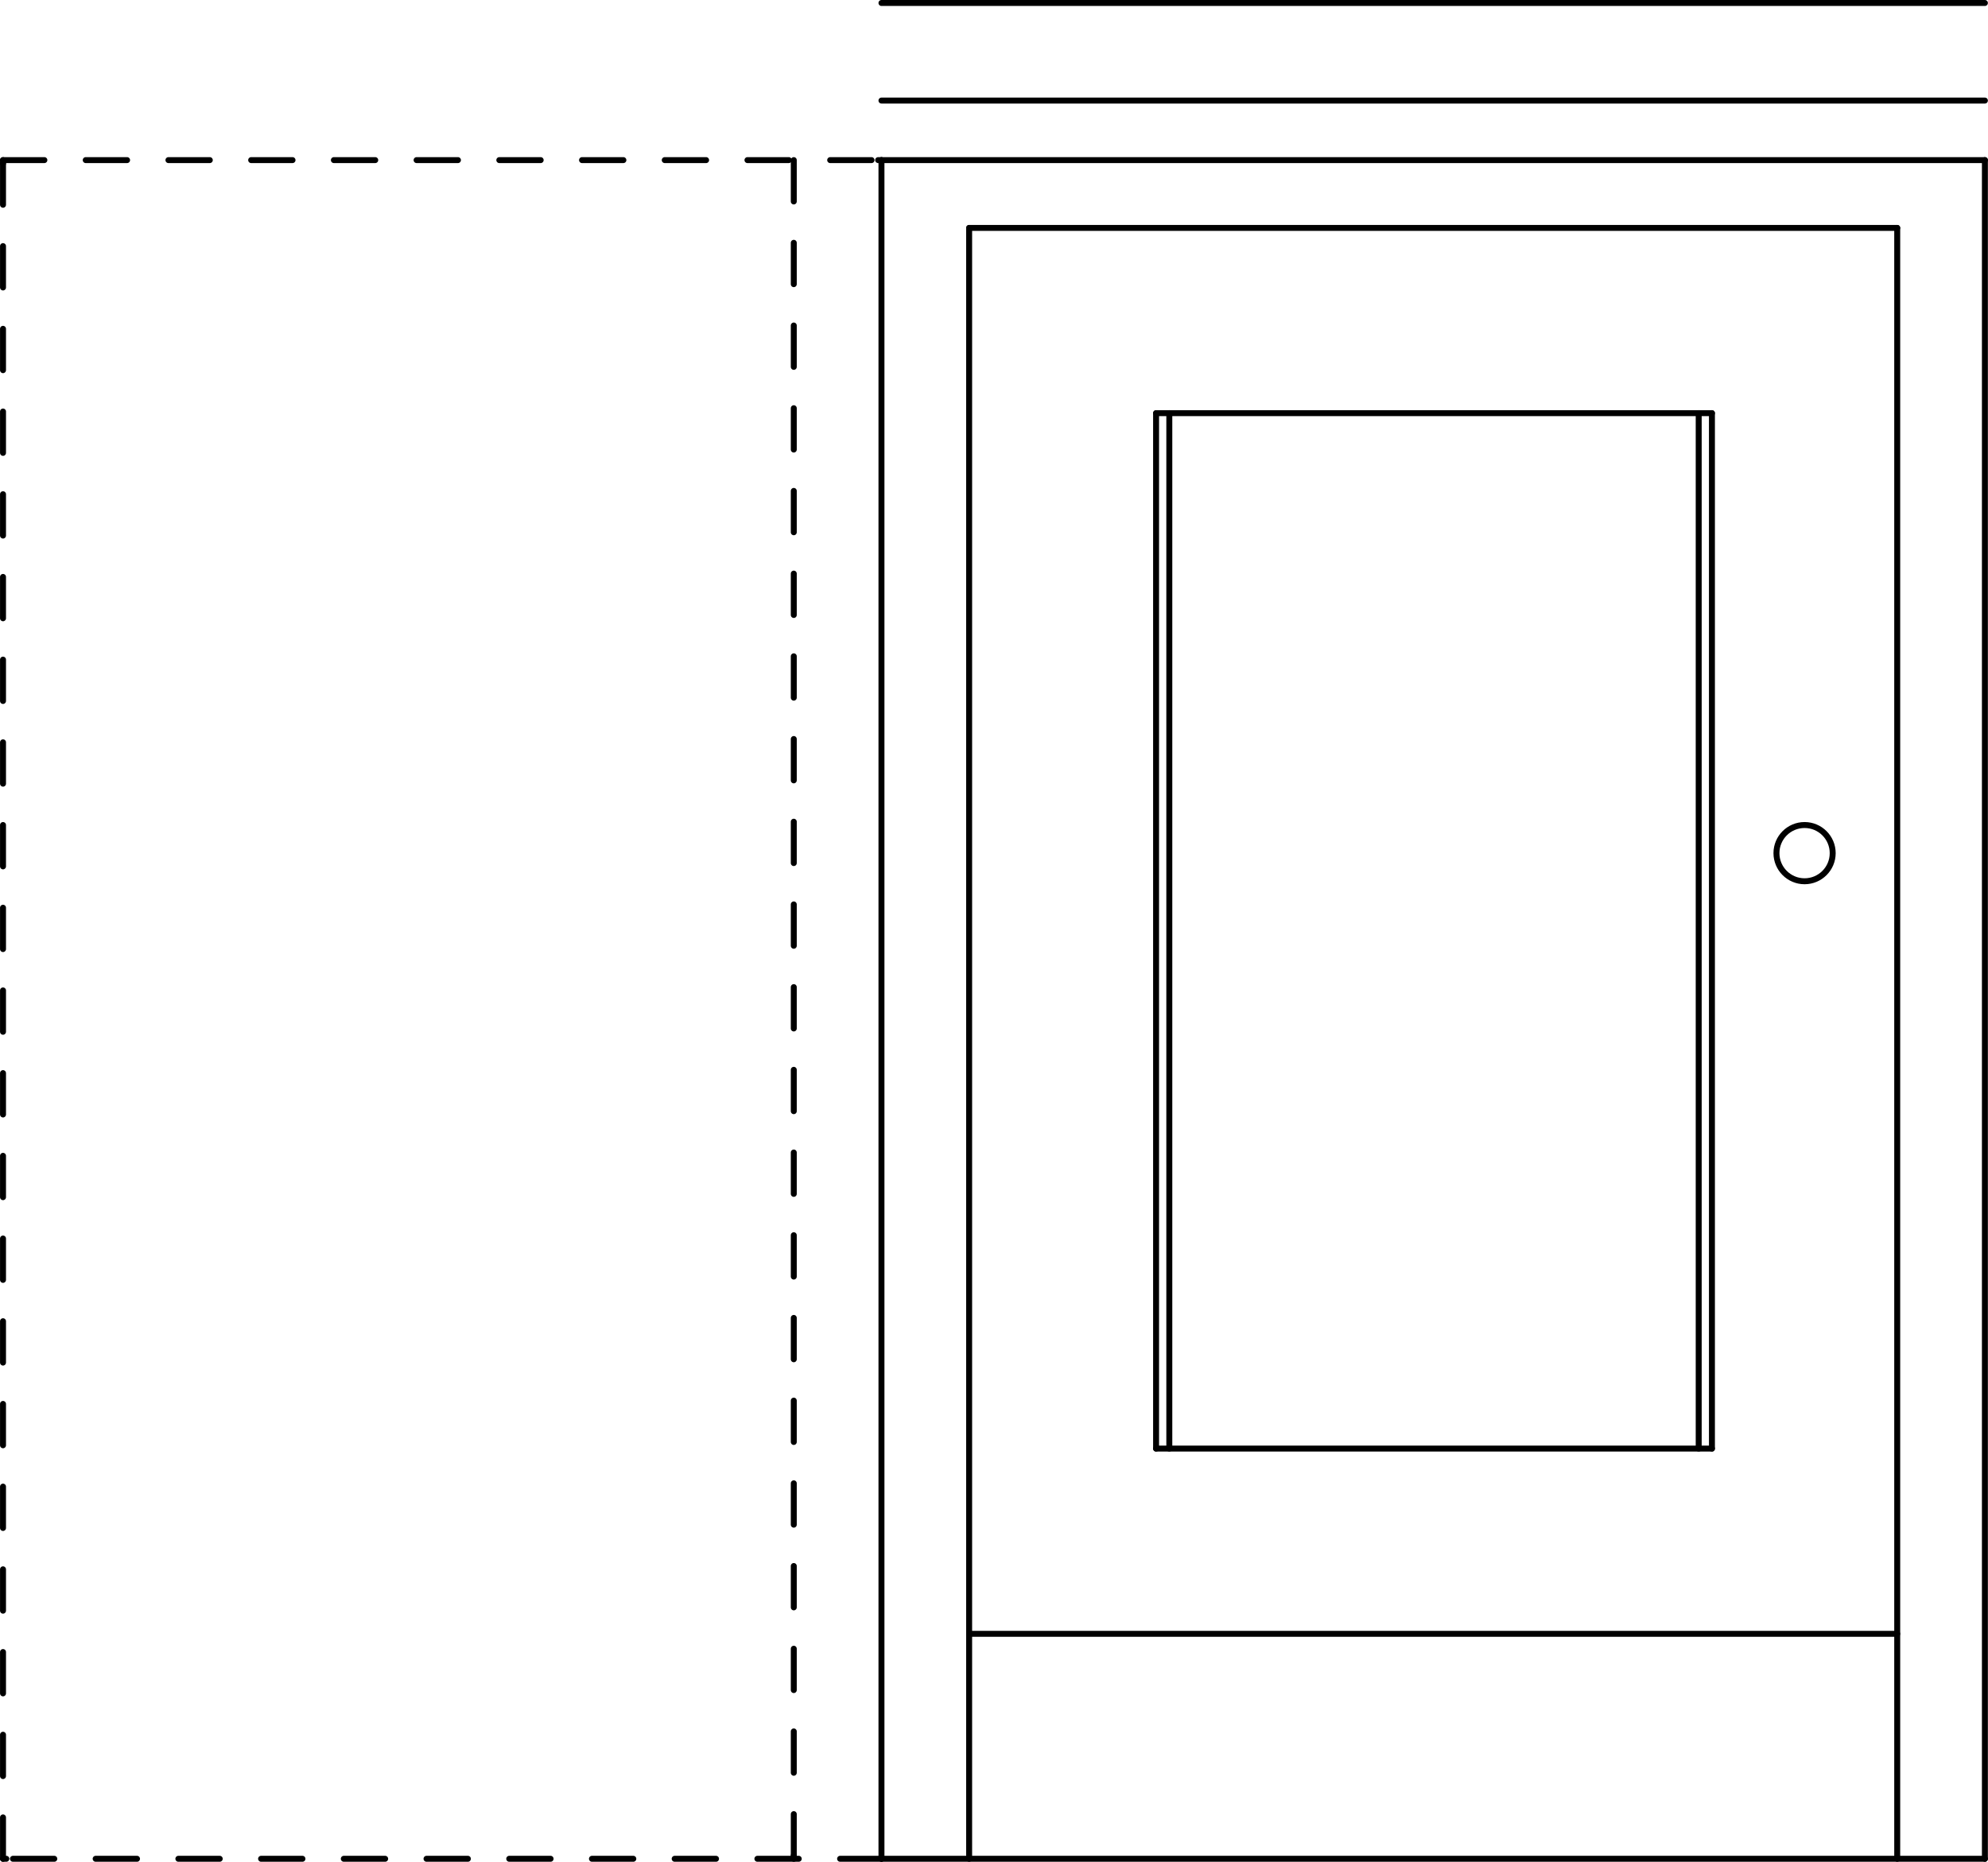 <svg xmlns="http://www.w3.org/2000/svg" width="180.25" height="168.84" viewBox="0 0 180.248 168.844"><g transform="translate(-154.53-339.72)" fill="none" stroke="#000" stroke-linejoin="round" stroke-linecap="round" stroke-width=".54" stroke-miterlimit="10"><path d="m154.8 508.29v-3.75"/><path d="m154.8 500.79v-3.75"/><path d="m154.8 493.29v-3.75"/><path d="m154.8 485.79v-3.75"/><path d="m154.8 478.29v-3.75"/><path d="m154.8 470.79v-3.75"/><path d="m154.8 463.29v-3.75"/><path d="m154.8 455.79v-3.75"/><path d="m154.8 448.29v-3.75"/><path d="m154.8 440.79v-3.75"/><path d="m154.8 433.29v-3.75"/><path d="m154.8 425.79v-3.75"/><path d="m154.8 418.29v-3.75"/><path d="m154.8 410.79v-3.75"/><path d="m154.8 403.29v-3.75"/><path d="m154.8 395.79v-3.75"/><path d="m154.8 388.29v-3.75"/><path d="m154.8 380.79v-3.75"/><path d="m154.8 373.29v-3.75"/><path d="m154.8 365.79v-3.75"/><path d="m154.8 358.29v-3.75"/><path d="m154.8 354.54v-.3"/><path d="m234.45 508.29h-3.75"/><path d="m226.95 508.29h-3.75"/><path d="m219.45 508.29h-3.75"/><path d="m211.95 508.29h-3.75"/><path d="m204.45 508.29h-3.75"/><path d="m196.95 508.29h-3.75"/><path d="m189.45 508.29h-3.75"/><path d="m181.95 508.29h-3.75"/><path d="m174.45 508.29h-3.75"/><path d="m166.95 508.29h-3.75"/><path d="m159.45 508.29h-3.75"/><path d="m155.1 508.29h-.3"/><path d="m234.45 354.24v154.05"/><path d="m154.8 354.24h3.75"/><path d="m162.3 354.24h3.75"/><path d="m169.8 354.24h3.75"/><path d="m177.3 354.24h3.75"/><path d="m184.8 354.24h3.75"/><path d="m192.3 354.24h3.75"/><path d="m199.8 354.24h3.75"/><path d="m207.3 354.24h3.75"/><path d="m214.8 354.24h3.75"/><path d="m222.3 354.24h3.75"/><path d="m229.8 354.24h3.75"/><path d="m234.15 354.24h.3"/><path d="m320.7 417.09c0 1.409-1.142 2.55-2.55 2.55-1.407 0-2.55-1.142-2.55-2.55 0-1.409 1.143-2.55 2.55-2.55 1.409 0 2.55 1.142 2.55 2.55"/><path d="m242.4 508.29v-147.9"/><path d="m326.55 508.29v-147.9"/><path d="m326.55 360.39h-84.15"/><path d="m309.75 471.09v-93.9"/><path d="m259.35 471.09v-93.9"/><path d="m309.75 377.19h-50.4"/><path d="m334.5 354.24v154.05"/><path d="m326.55 487.89h-84.15"/><path d="m309.75 471.09h-50.4"/><path d="m226.5 354.24v3.75"/><path d="m226.5 361.74v3.75"/><path d="m226.5 369.24v3.75"/><path d="m226.5 376.74v3.75"/><path d="m226.5 384.24v3.75"/><path d="m226.5 391.74v3.75"/><path d="m226.5 399.24v3.75"/><path d="m226.5 406.74v3.75"/><path d="m226.5 414.24v3.75"/><path d="m226.5 421.74v3.75"/><path d="m226.5 429.24v3.75"/><path d="m226.5 436.74v3.75"/><path d="m226.5 444.24v3.75"/><path d="m226.5 451.74v3.75"/><path d="m226.5 459.24v3.75"/><path d="m226.5 466.74v3.75"/><path d="m226.5 474.24v3.75"/><path d="m226.5 481.74v3.75"/><path d="m226.5 489.24v3.75"/><path d="m226.5 496.74v3.75"/><path d="m226.5 504.24v3.75"/><path d="m226.5 507.99v.3"/><path d="m308.55 471.09v-93.9"/><path d="m260.55 471.09v-93.9"/><path d="m234.45 508.29h100.05"/><path d="m234.45 354.24h100.05"/><path d="m234.45 348.84h100.05"/><path d="m234.45 339.99h100.05"/></g></svg>